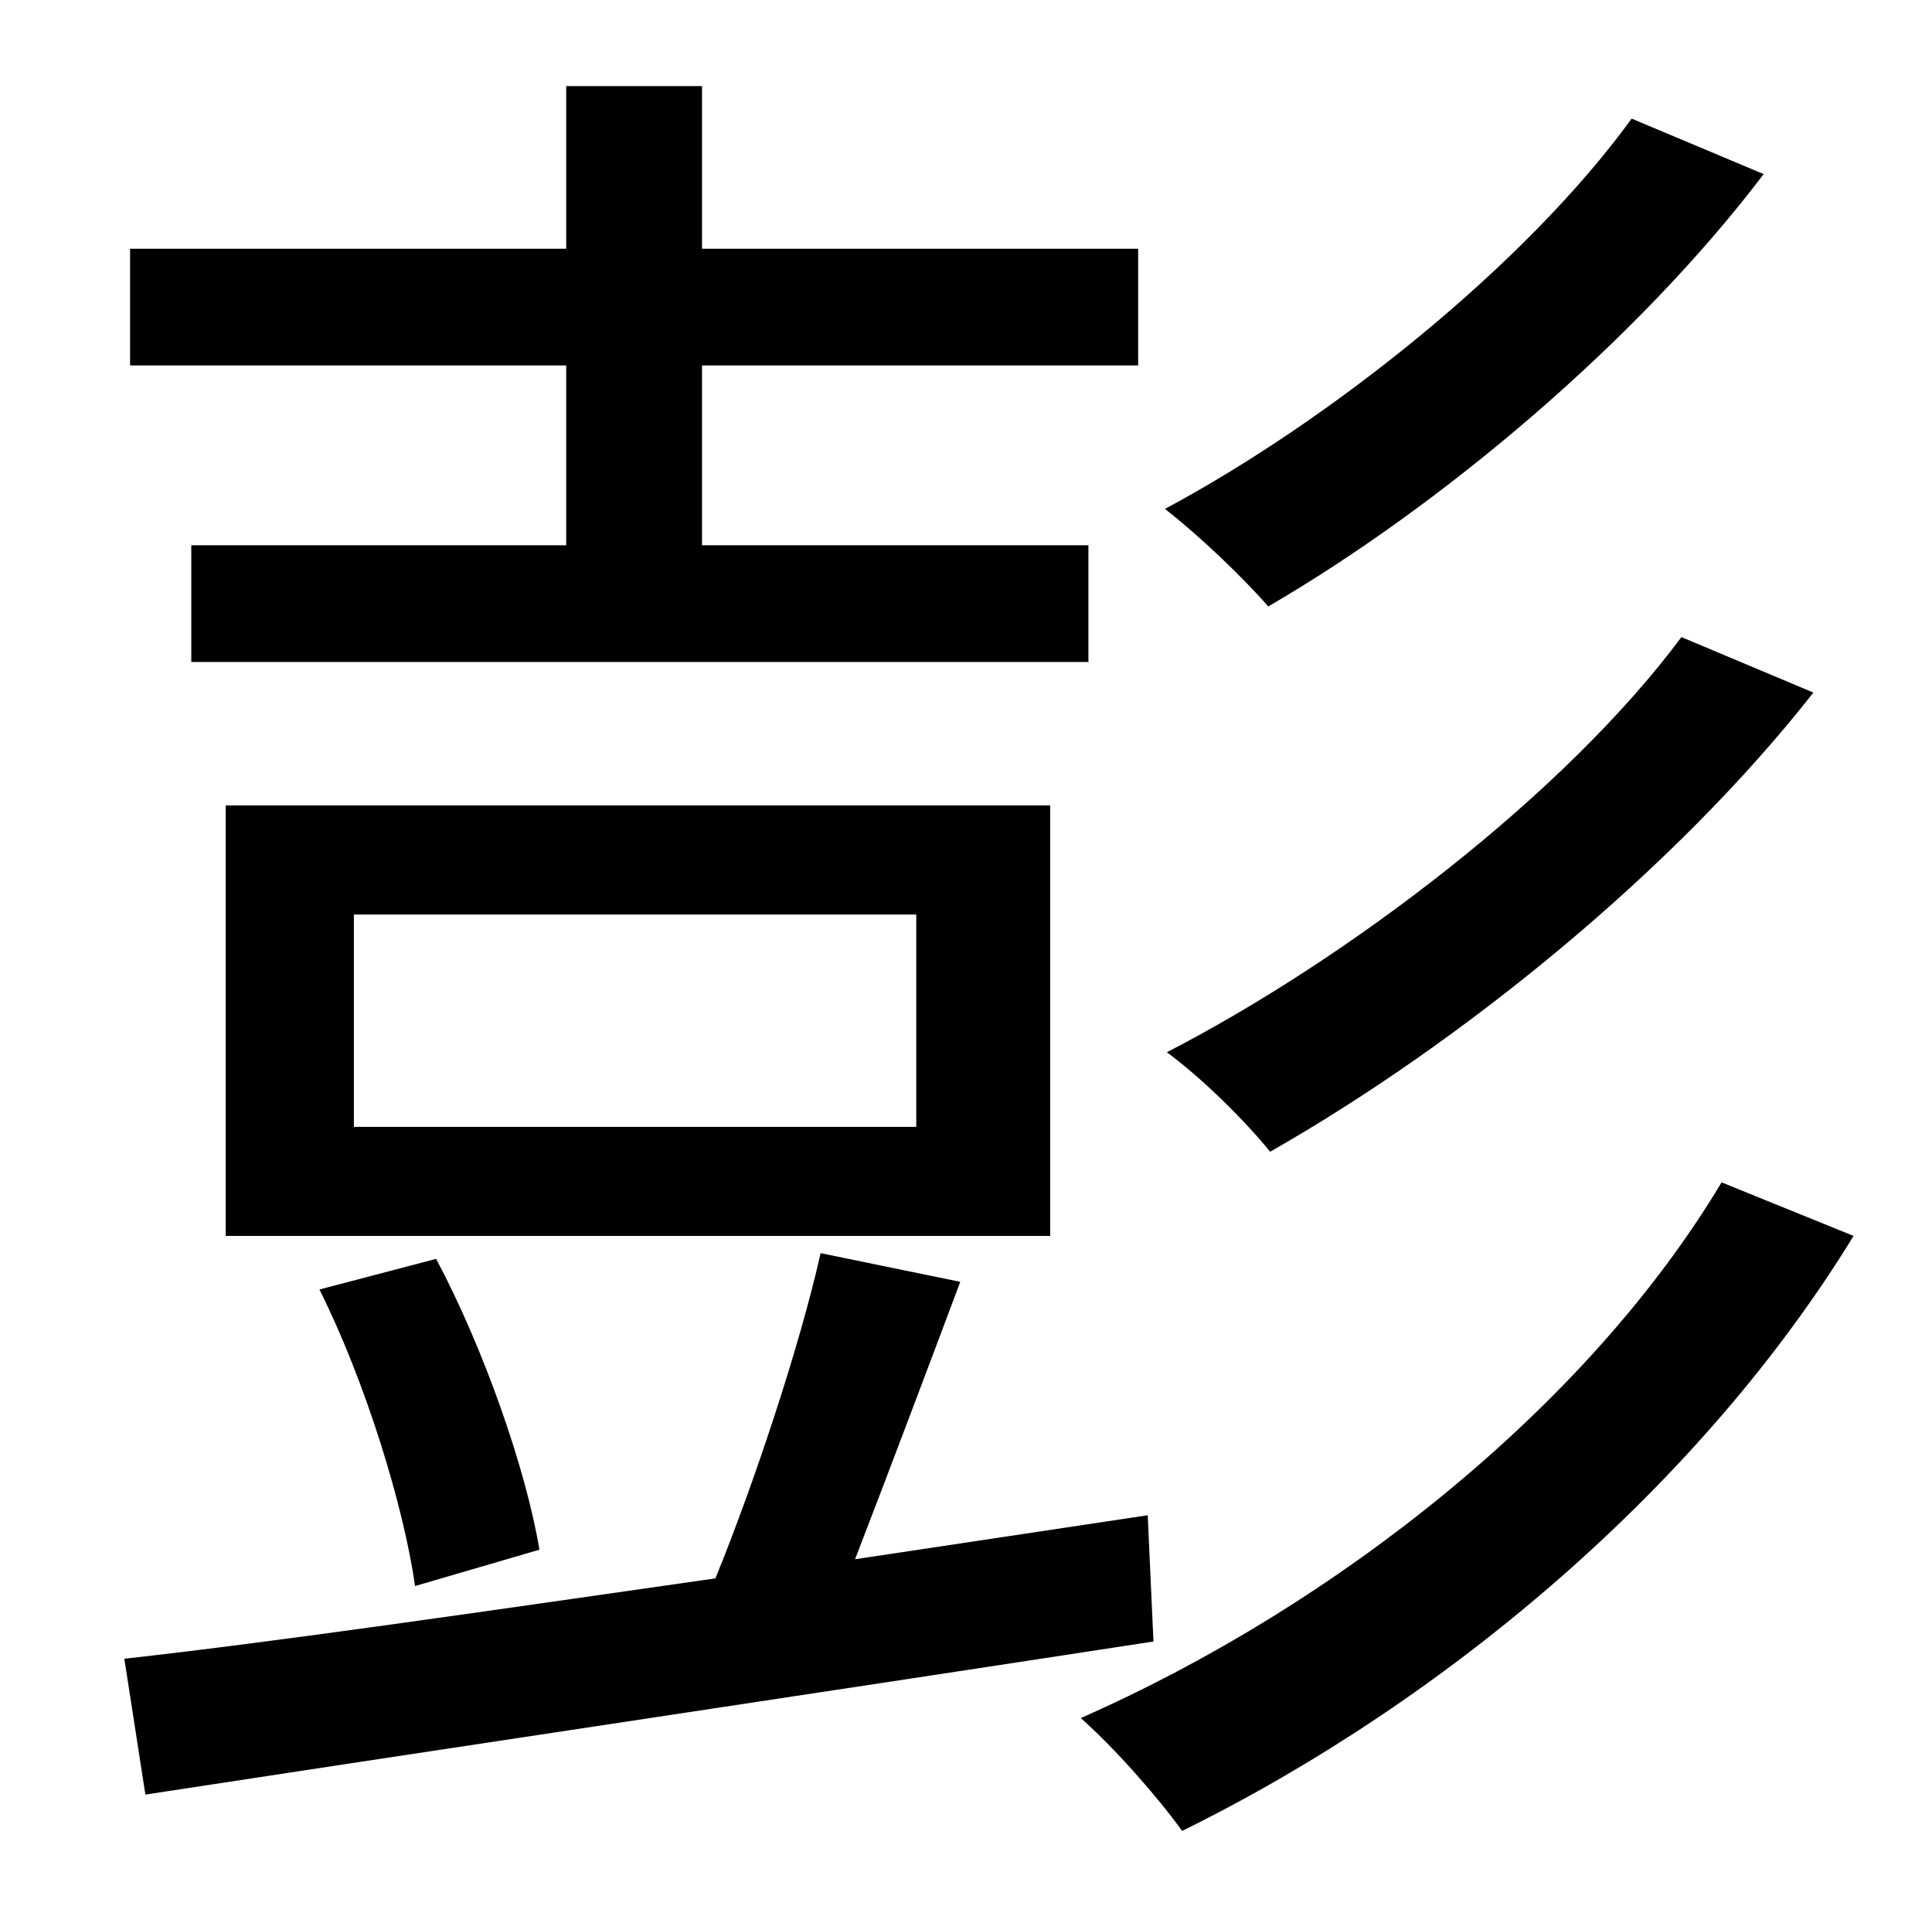 <?xml version="1.0" standalone="no"?>
<!DOCTYPE svg PUBLIC "-//W3C//DTD SVG 1.1//EN" "http://www.w3.org/Graphics/SVG/1.1/DTD/svg11.dtd" >
<svg xmlns="http://www.w3.org/2000/svg" xmlns:xlink="http://www.w3.org/1999/xlink" version="1.1" viewBox="-10 0 1010 1000">
   <path fill="currentColor"
d="M843 62l69 29c-66 87 -168 173 -259 226c-13 -15 -36 -37 -54 -51c86 -46 188 -127 244 -204zM869 333l69 29c-73 93 -184 183 -284 240c-13 -16 -35 -38 -54 -52c95 -49 208 -135 269 -217zM286 285v-94h-228v-61h228v-85h71v85h228v61h-228v94h202v61h-469v-61h196z
M469 589v-111h-294v111h294zM539 421v225h-431v-225h431zM272 810l-65 19c-6 -42 -26 -107 -50 -155l61 -16c25 47 47 110 54 152zM590 792l3 66c-189 29 -390 59 -527 80l-11 -71c81 -9 190 -25 309 -42c20 -49 44 -121 55 -170l73 15c-18 48 -38 101 -55 145zM890 618
l69 28c-79 129 -211 242 -351 311c-13 -18 -35 -43 -53 -59c134 -59 265 -163 335 -280z" />
</svg>
